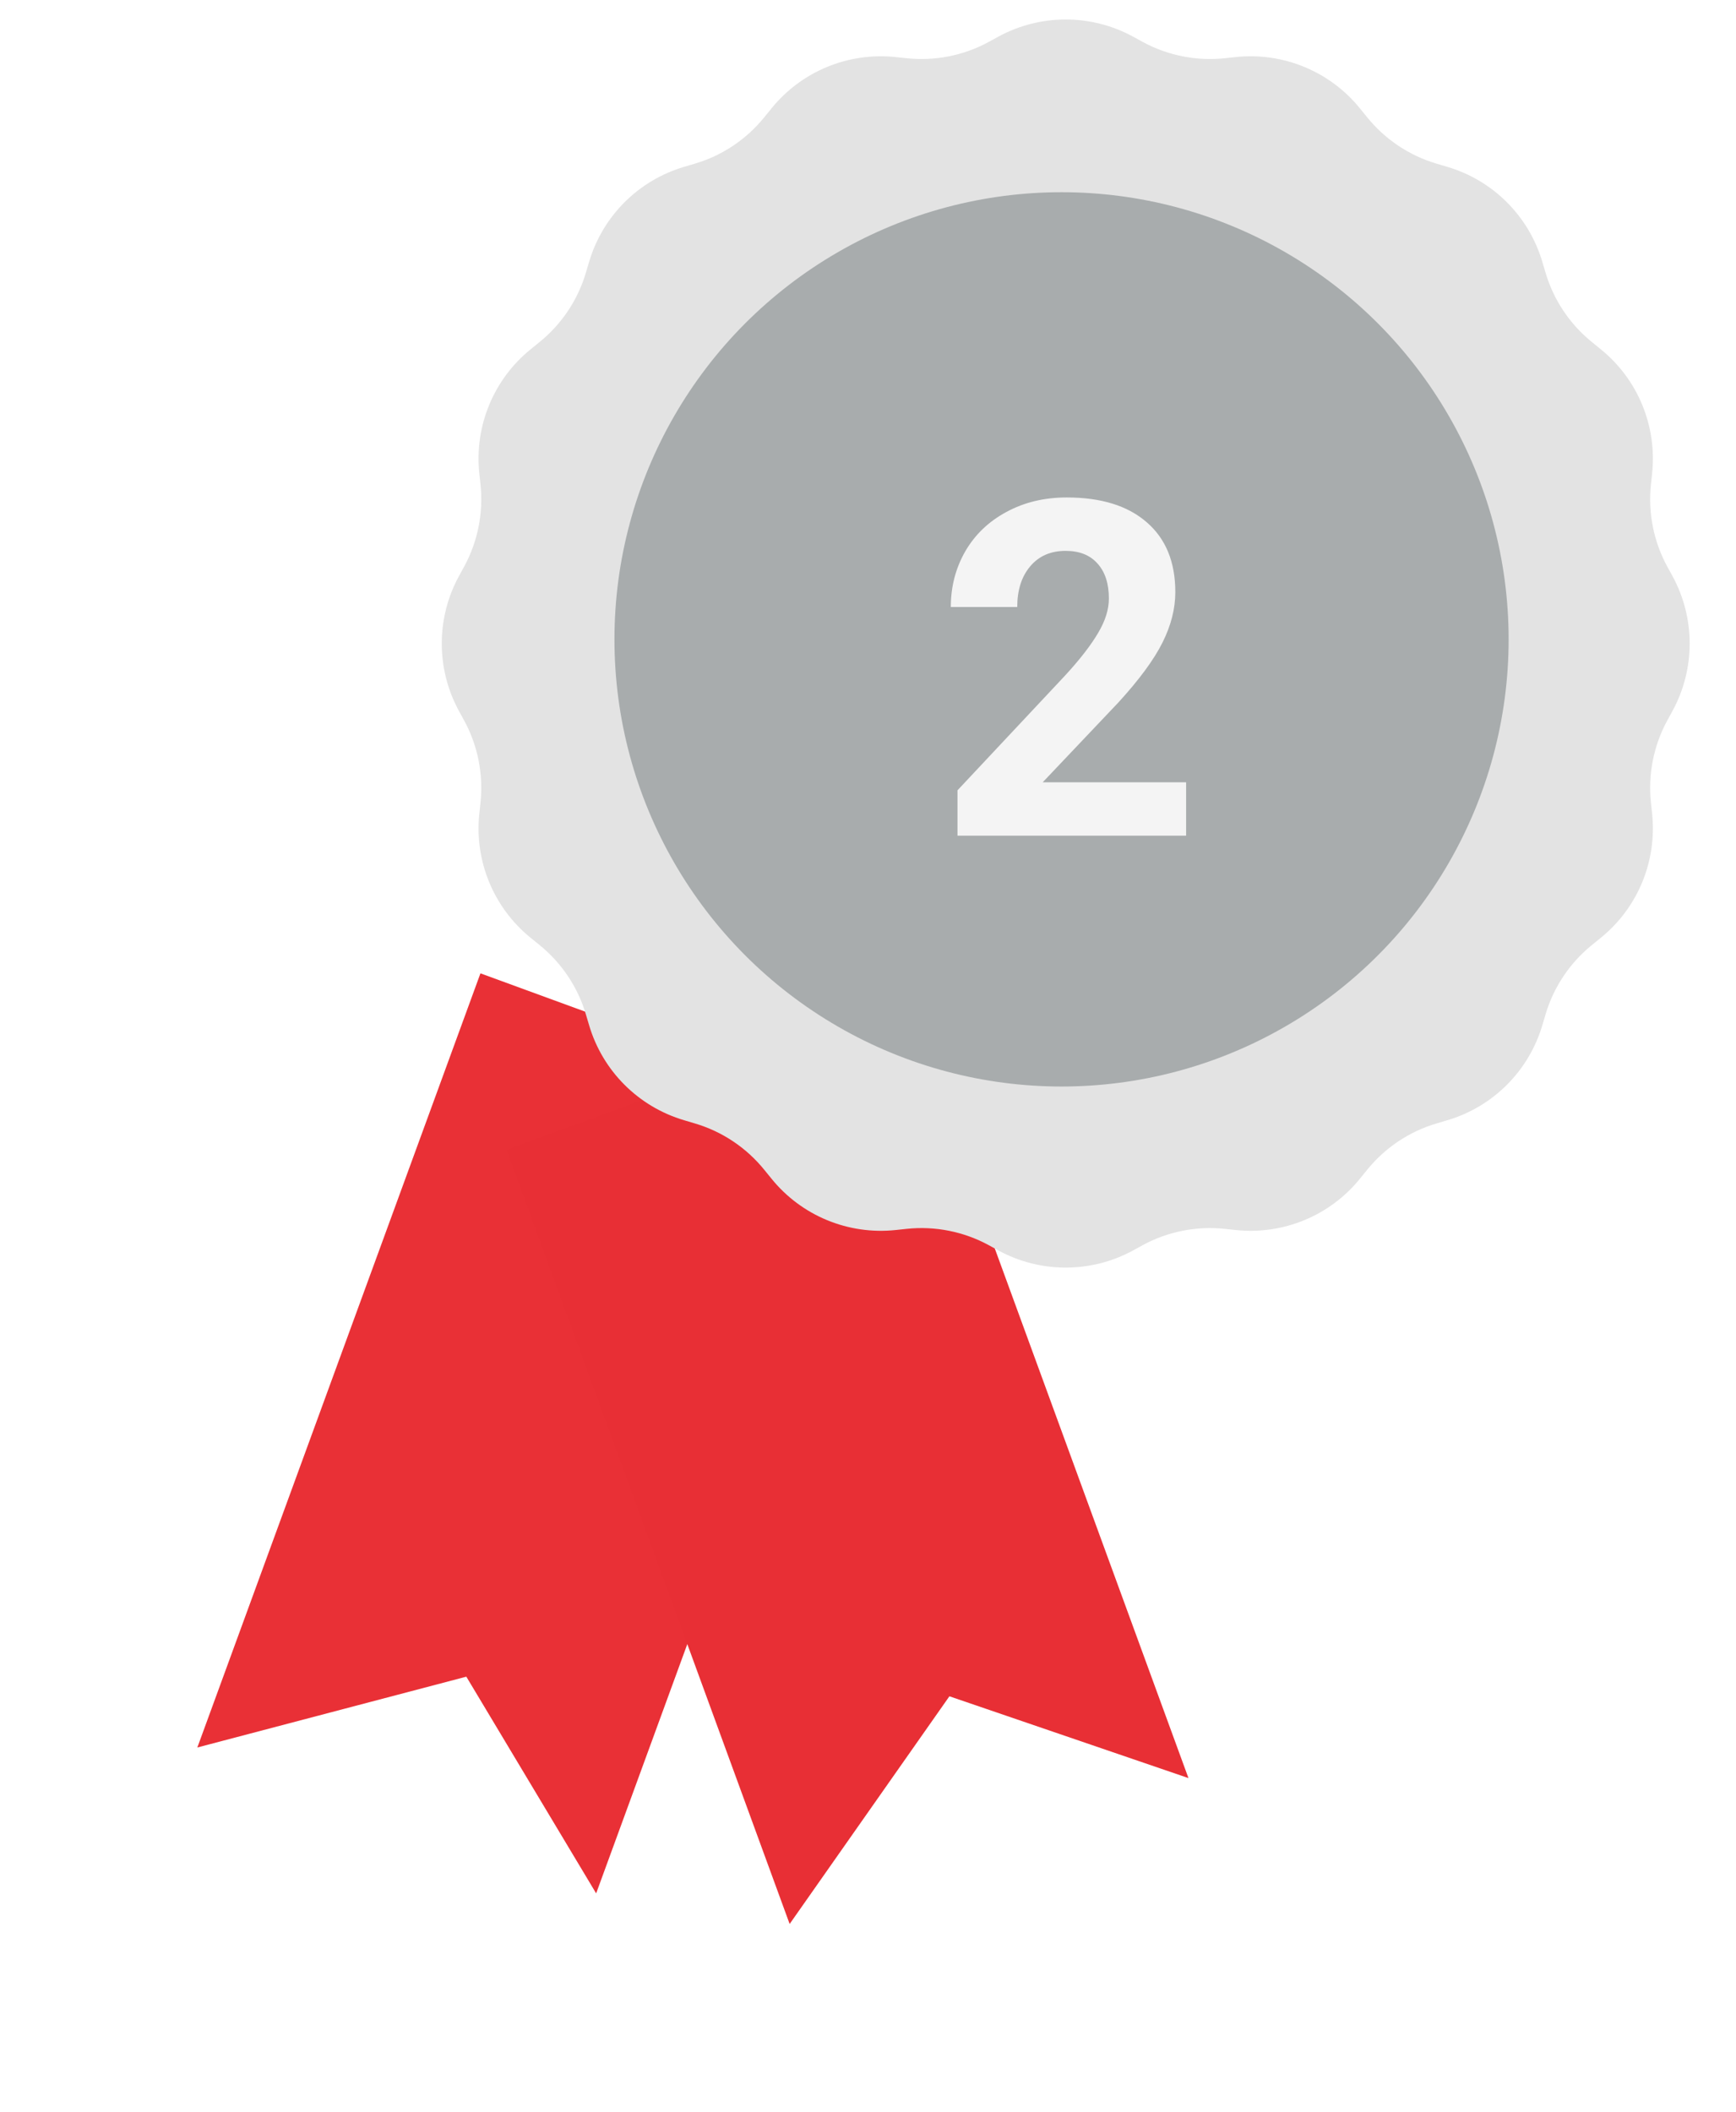 <svg width="37" height="45" viewBox="0 0 37 45" fill="none" xmlns="http://www.w3.org/2000/svg">
<g filter="url(#filter0_d_18_239)">
<path d="M18.24 16.742L26.74 19.851L20.706 36.348L17.939 31.73L12.206 33.239L18.24 16.742Z" fill="#E93036"/>
</g>
<g filter="url(#filter1_d_18_239)">
<path d="M18.796 20.502L27.296 17.393L33.33 33.891L28.235 32.148L24.83 37L18.796 20.502Z" fill="#E82F35"/>
</g>
<path d="M21.28 0.78C22.174 0.294 23.254 0.294 24.148 0.78L24.354 0.893C24.889 1.184 25.5 1.305 26.105 1.241L26.339 1.216C27.351 1.109 28.349 1.522 28.988 2.314L29.136 2.496C29.519 2.97 30.036 3.316 30.62 3.488L30.845 3.555C31.822 3.843 32.585 4.606 32.873 5.583L32.94 5.808C33.112 6.392 33.458 6.909 33.932 7.292L34.114 7.44C34.906 8.079 35.319 9.077 35.212 10.089L35.187 10.323C35.123 10.928 35.244 11.539 35.535 12.074L35.648 12.28C36.134 13.174 36.134 14.254 35.648 15.148L35.535 15.354C35.244 15.889 35.123 16.5 35.187 17.105L35.212 17.339C35.319 18.351 34.906 19.349 34.114 19.988L33.932 20.136C33.458 20.519 33.112 21.036 32.94 21.62L32.873 21.845C32.585 22.822 31.822 23.585 30.845 23.873L30.62 23.94C30.036 24.112 29.519 24.458 29.136 24.932L28.988 25.114C28.349 25.906 27.351 26.319 26.339 26.212L26.105 26.187C25.5 26.123 24.889 26.244 24.354 26.535L24.148 26.648C23.254 27.134 22.174 27.134 21.28 26.648L21.074 26.535C20.539 26.244 19.928 26.123 19.323 26.187L19.089 26.212C18.077 26.319 17.079 25.906 16.44 25.114L16.292 24.932C15.909 24.458 15.392 24.112 14.808 23.94L14.583 23.873C13.606 23.585 12.843 22.822 12.555 21.845L12.488 21.62C12.316 21.036 11.97 20.519 11.496 20.136L11.314 19.988C10.522 19.349 10.109 18.351 10.216 17.339L10.241 17.105C10.305 16.5 10.184 15.889 9.893 15.354L9.78 15.148C9.294 14.254 9.294 13.174 9.78 12.28L9.893 12.074C10.184 11.539 10.305 10.928 10.241 10.323L10.216 10.089C10.109 9.077 10.522 8.079 11.314 7.44L11.496 7.292C11.97 6.909 12.316 6.392 12.488 5.808L12.555 5.583C12.843 4.606 13.606 3.843 14.583 3.555L14.808 3.488C15.392 3.316 15.909 2.97 16.292 2.496L16.44 2.314C17.079 1.522 18.077 1.109 19.089 1.216L19.323 1.241C19.928 1.305 20.539 1.184 21.074 0.893L21.28 0.78Z" fill="#E3E3E3"/>
<g filter="url(#filter2_i_18_239)">
<circle cx="22.625" cy="13.625" r="9.529" fill="#A8ACAD"/>
</g>
<path d="M25.28 17.808H20.407V16.842L22.706 14.39C23.022 14.046 23.255 13.744 23.405 13.487C23.558 13.23 23.634 12.986 23.634 12.755C23.634 12.439 23.555 12.192 23.395 12.013C23.235 11.83 23.008 11.739 22.711 11.739C22.392 11.739 22.14 11.85 21.955 12.071C21.772 12.289 21.681 12.577 21.681 12.935H20.265C20.265 12.502 20.368 12.107 20.573 11.749C20.781 11.391 21.074 11.111 21.452 10.909C21.829 10.704 22.257 10.601 22.736 10.601C23.468 10.601 24.036 10.777 24.44 11.129C24.847 11.48 25.05 11.977 25.05 12.618C25.05 12.97 24.959 13.328 24.777 13.692C24.595 14.057 24.282 14.482 23.839 14.967L22.223 16.671H25.28V17.808Z" fill="#F4F4F4"/>
<defs>
<filter id="filter0_d_18_239" x="0.206" y="16.742" width="26.534" height="27.607" filterUnits="userSpaceOnUse" color-interpolation-filters="sRGB">
<feFlood flood-opacity="0" result="BackgroundImageFix"/>
<feColorMatrix in="SourceAlpha" type="matrix" values="0 0 0 0 0 0 0 0 0 0 0 0 0 0 0 0 0 0 127 0" result="hardAlpha"/>
<feOffset dx="-8" dy="4"/>
<feGaussianBlur stdDeviation="2"/>
<feComposite in2="hardAlpha" operator="out"/>
<feColorMatrix type="matrix" values="0 0 0 0 0 0 0 0 0 0 0 0 0 0 0 0 0 0 0.25 0"/>
<feBlend mode="normal" in2="BackgroundImageFix" result="effect1_dropShadow_18_239"/>
<feBlend mode="normal" in="SourceGraphic" in2="effect1_dropShadow_18_239" result="shape"/>
</filter>
<filter id="filter1_d_18_239" x="6.796" y="17.393" width="26.534" height="27.607" filterUnits="userSpaceOnUse" color-interpolation-filters="sRGB">
<feFlood flood-opacity="0" result="BackgroundImageFix"/>
<feColorMatrix in="SourceAlpha" type="matrix" values="0 0 0 0 0 0 0 0 0 0 0 0 0 0 0 0 0 0 127 0" result="hardAlpha"/>
<feOffset dx="-8" dy="4"/>
<feGaussianBlur stdDeviation="2"/>
<feComposite in2="hardAlpha" operator="out"/>
<feColorMatrix type="matrix" values="0 0 0 0 0 0 0 0 0 0 0 0 0 0 0 0 0 0 0.25 0"/>
<feBlend mode="normal" in2="BackgroundImageFix" result="effect1_dropShadow_18_239"/>
<feBlend mode="normal" in="SourceGraphic" in2="effect1_dropShadow_18_239" result="shape"/>
</filter>
<filter id="filter2_i_18_239" x="13.096" y="4.096" width="19.057" height="19.057" filterUnits="userSpaceOnUse" color-interpolation-filters="sRGB">
<feFlood flood-opacity="0" result="BackgroundImageFix"/>
<feBlend mode="normal" in="SourceGraphic" in2="BackgroundImageFix" result="shape"/>
<feColorMatrix in="SourceAlpha" type="matrix" values="0 0 0 0 0 0 0 0 0 0 0 0 0 0 0 0 0 0 127 0" result="hardAlpha"/>
<feOffset/>
<feGaussianBlur stdDeviation="3"/>
<feComposite in2="hardAlpha" operator="arithmetic" k2="-1" k3="1"/>
<feColorMatrix type="matrix" values="0 0 0 0 0 0 0 0 0 0 0 0 0 0 0 0 0 0 0.25 0"/>
<feBlend mode="normal" in2="shape" result="effect1_innerShadow_18_239"/>
</filter>
</defs>
</svg>
